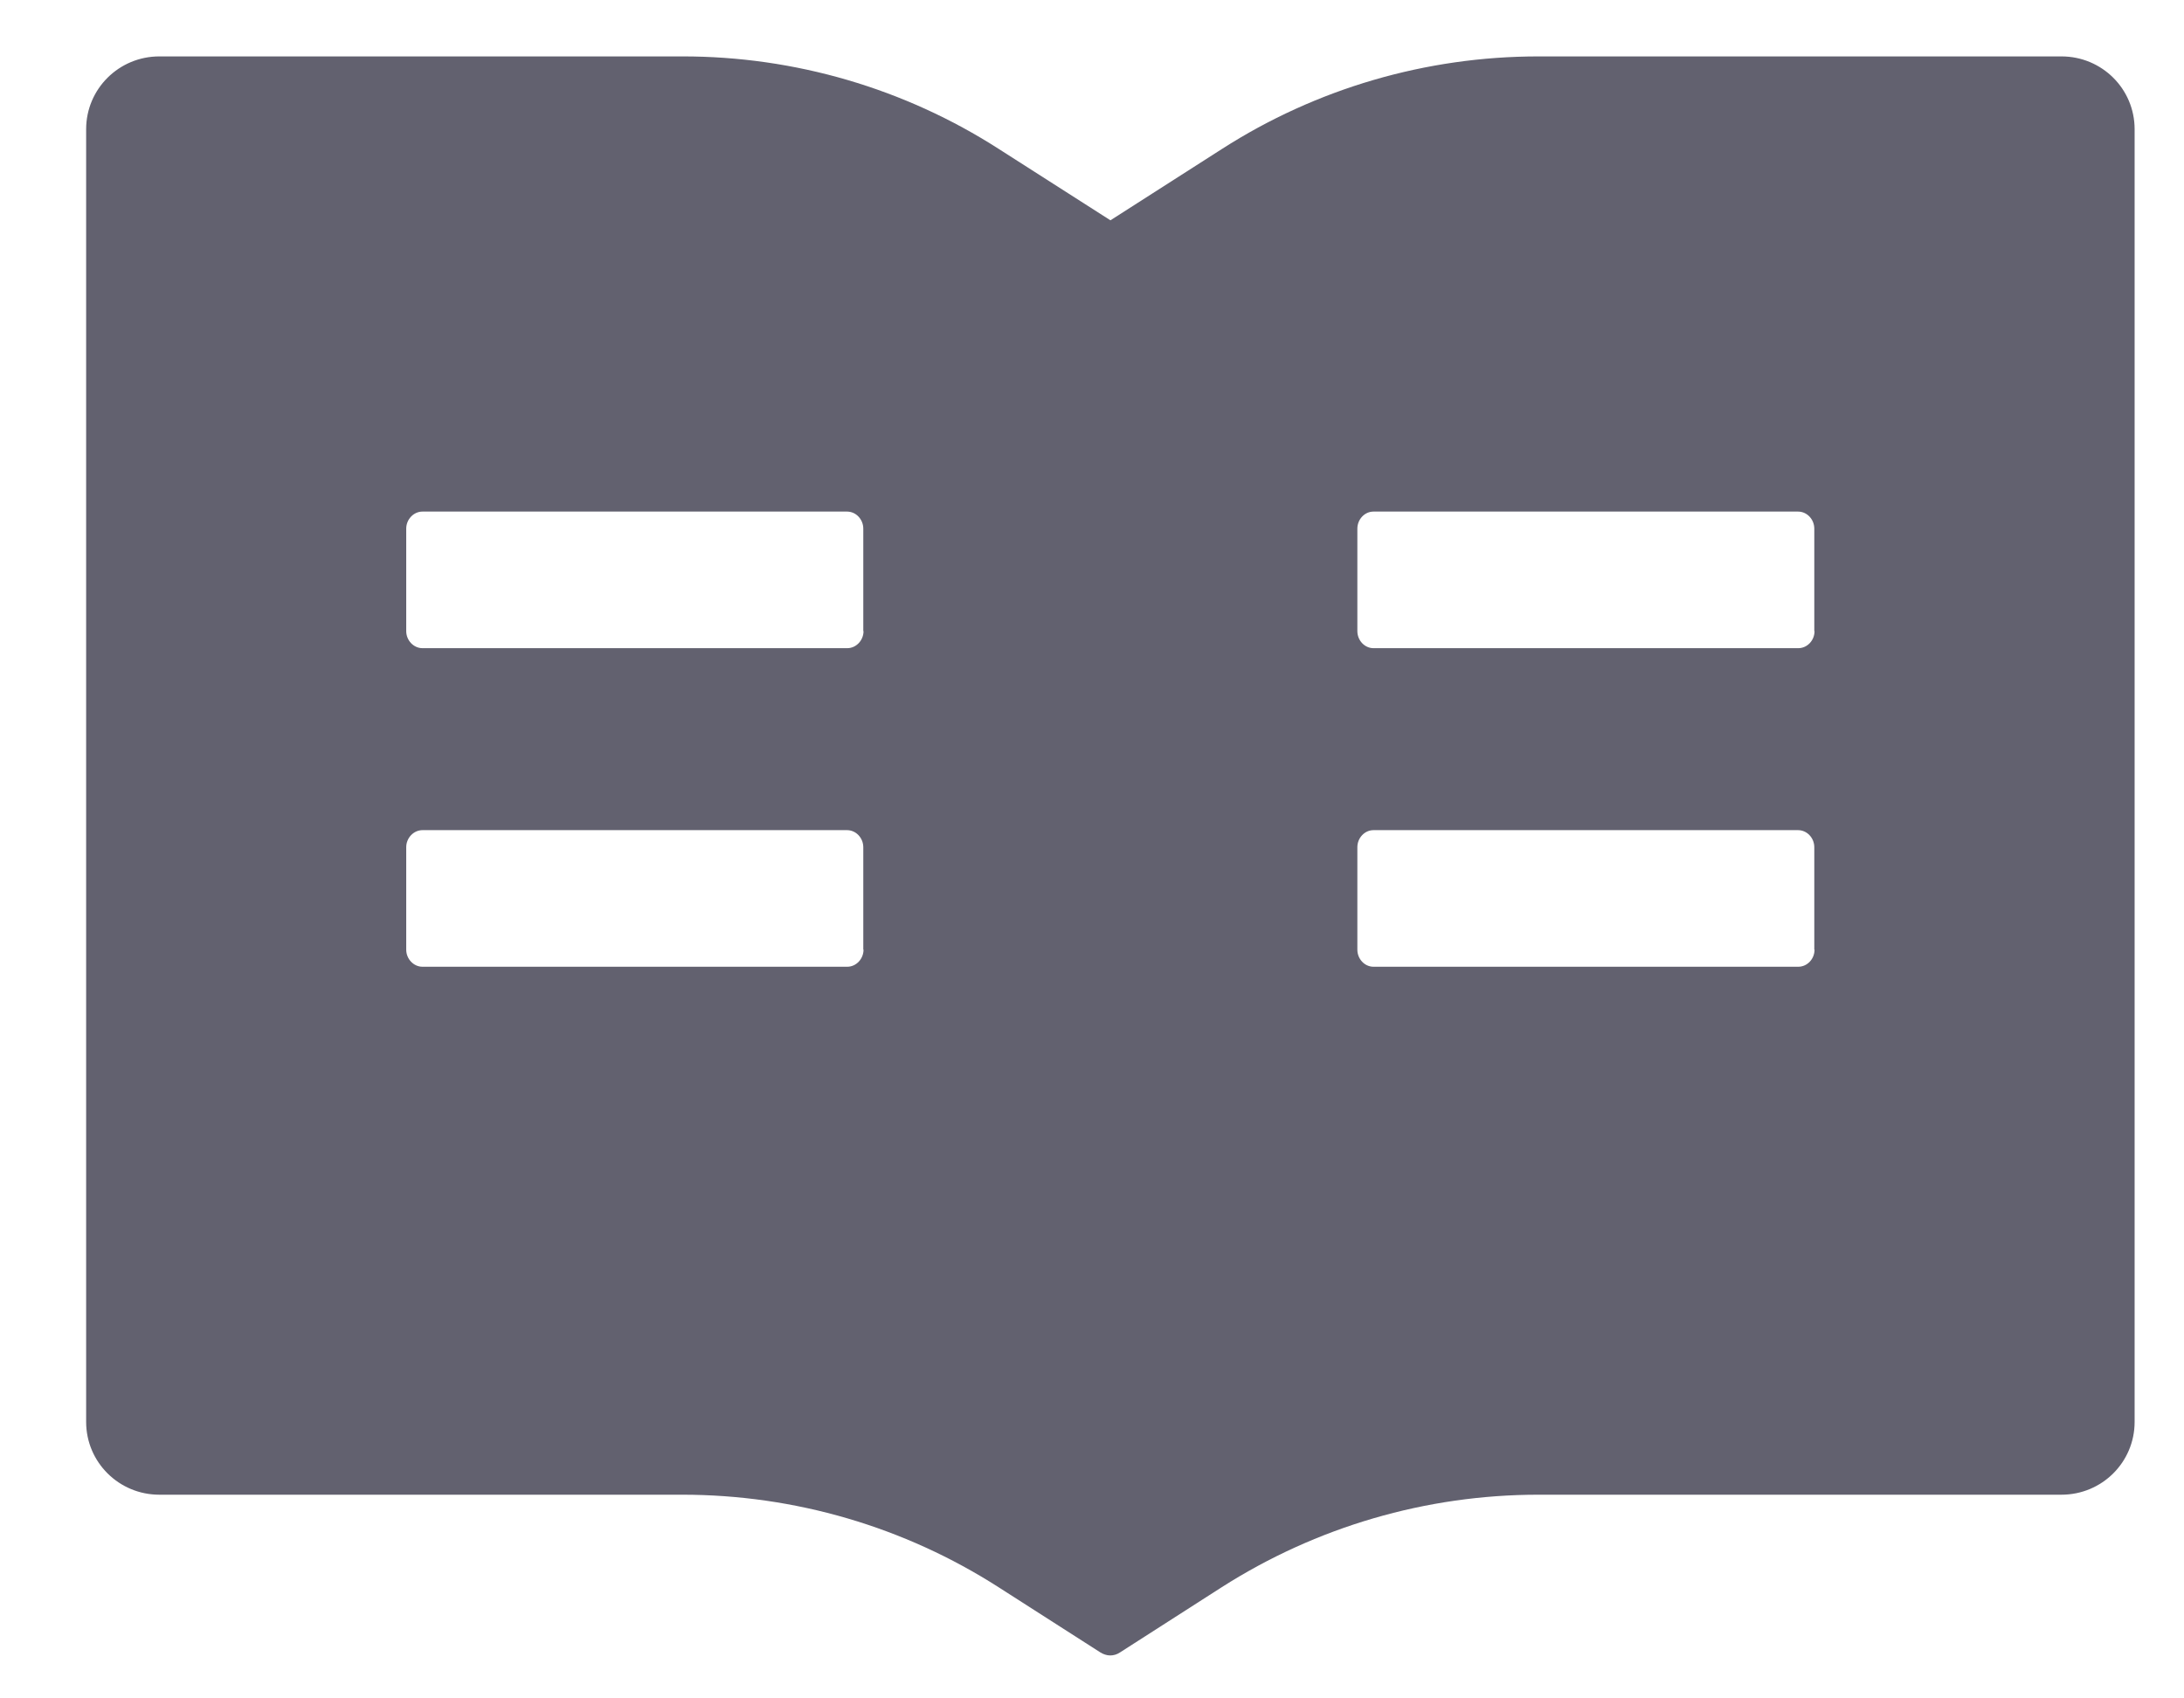 <svg width="18" height="14" viewBox="0 0 18 14" fill="none" xmlns="http://www.w3.org/2000/svg">
<path d="M16.99 0.465H12.679C11.754 0.465 10.849 0.729 10.071 1.228L9.152 1.816L8.232 1.228C7.455 0.729 6.549 0.464 5.624 0.465H1.313C0.98 0.465 0.71 0.733 0.71 1.065V11.721C0.71 12.053 0.98 12.321 1.313 12.321H5.624C6.55 12.321 7.454 12.586 8.232 13.085L9.069 13.621C9.093 13.636 9.122 13.646 9.15 13.646C9.178 13.646 9.206 13.638 9.231 13.621L10.067 13.085C10.848 12.586 11.754 12.321 12.679 12.321H16.99C17.324 12.321 17.593 12.053 17.593 11.721V1.065C17.593 0.733 17.324 0.465 16.99 0.465ZM7.117 7.828C7.117 7.905 7.056 7.969 6.983 7.969H3.482C3.409 7.969 3.348 7.905 3.348 7.828V6.984C3.348 6.907 3.409 6.843 3.482 6.843H6.981C7.055 6.843 7.115 6.907 7.115 6.984V7.828H7.117ZM7.117 5.202C7.117 5.279 7.056 5.343 6.983 5.343H3.482C3.409 5.343 3.348 5.279 3.348 5.202V4.358C3.348 4.281 3.409 4.217 3.482 4.217H6.981C7.055 4.217 7.115 4.281 7.115 4.358V5.202H7.117ZM14.955 7.828C14.955 7.905 14.895 7.969 14.821 7.969H11.32C11.247 7.969 11.187 7.905 11.187 7.828V6.984C11.187 6.907 11.247 6.843 11.32 6.843H14.819C14.893 6.843 14.953 6.907 14.953 6.984V7.828H14.955ZM14.955 5.202C14.955 5.279 14.895 5.343 14.821 5.343H11.32C11.247 5.343 11.187 5.279 11.187 5.202V4.358C11.187 4.281 11.247 4.217 11.32 4.217H14.819C14.893 4.217 14.953 4.281 14.953 4.358V5.202H14.955Z" fill="#62616F"/>
</svg>
